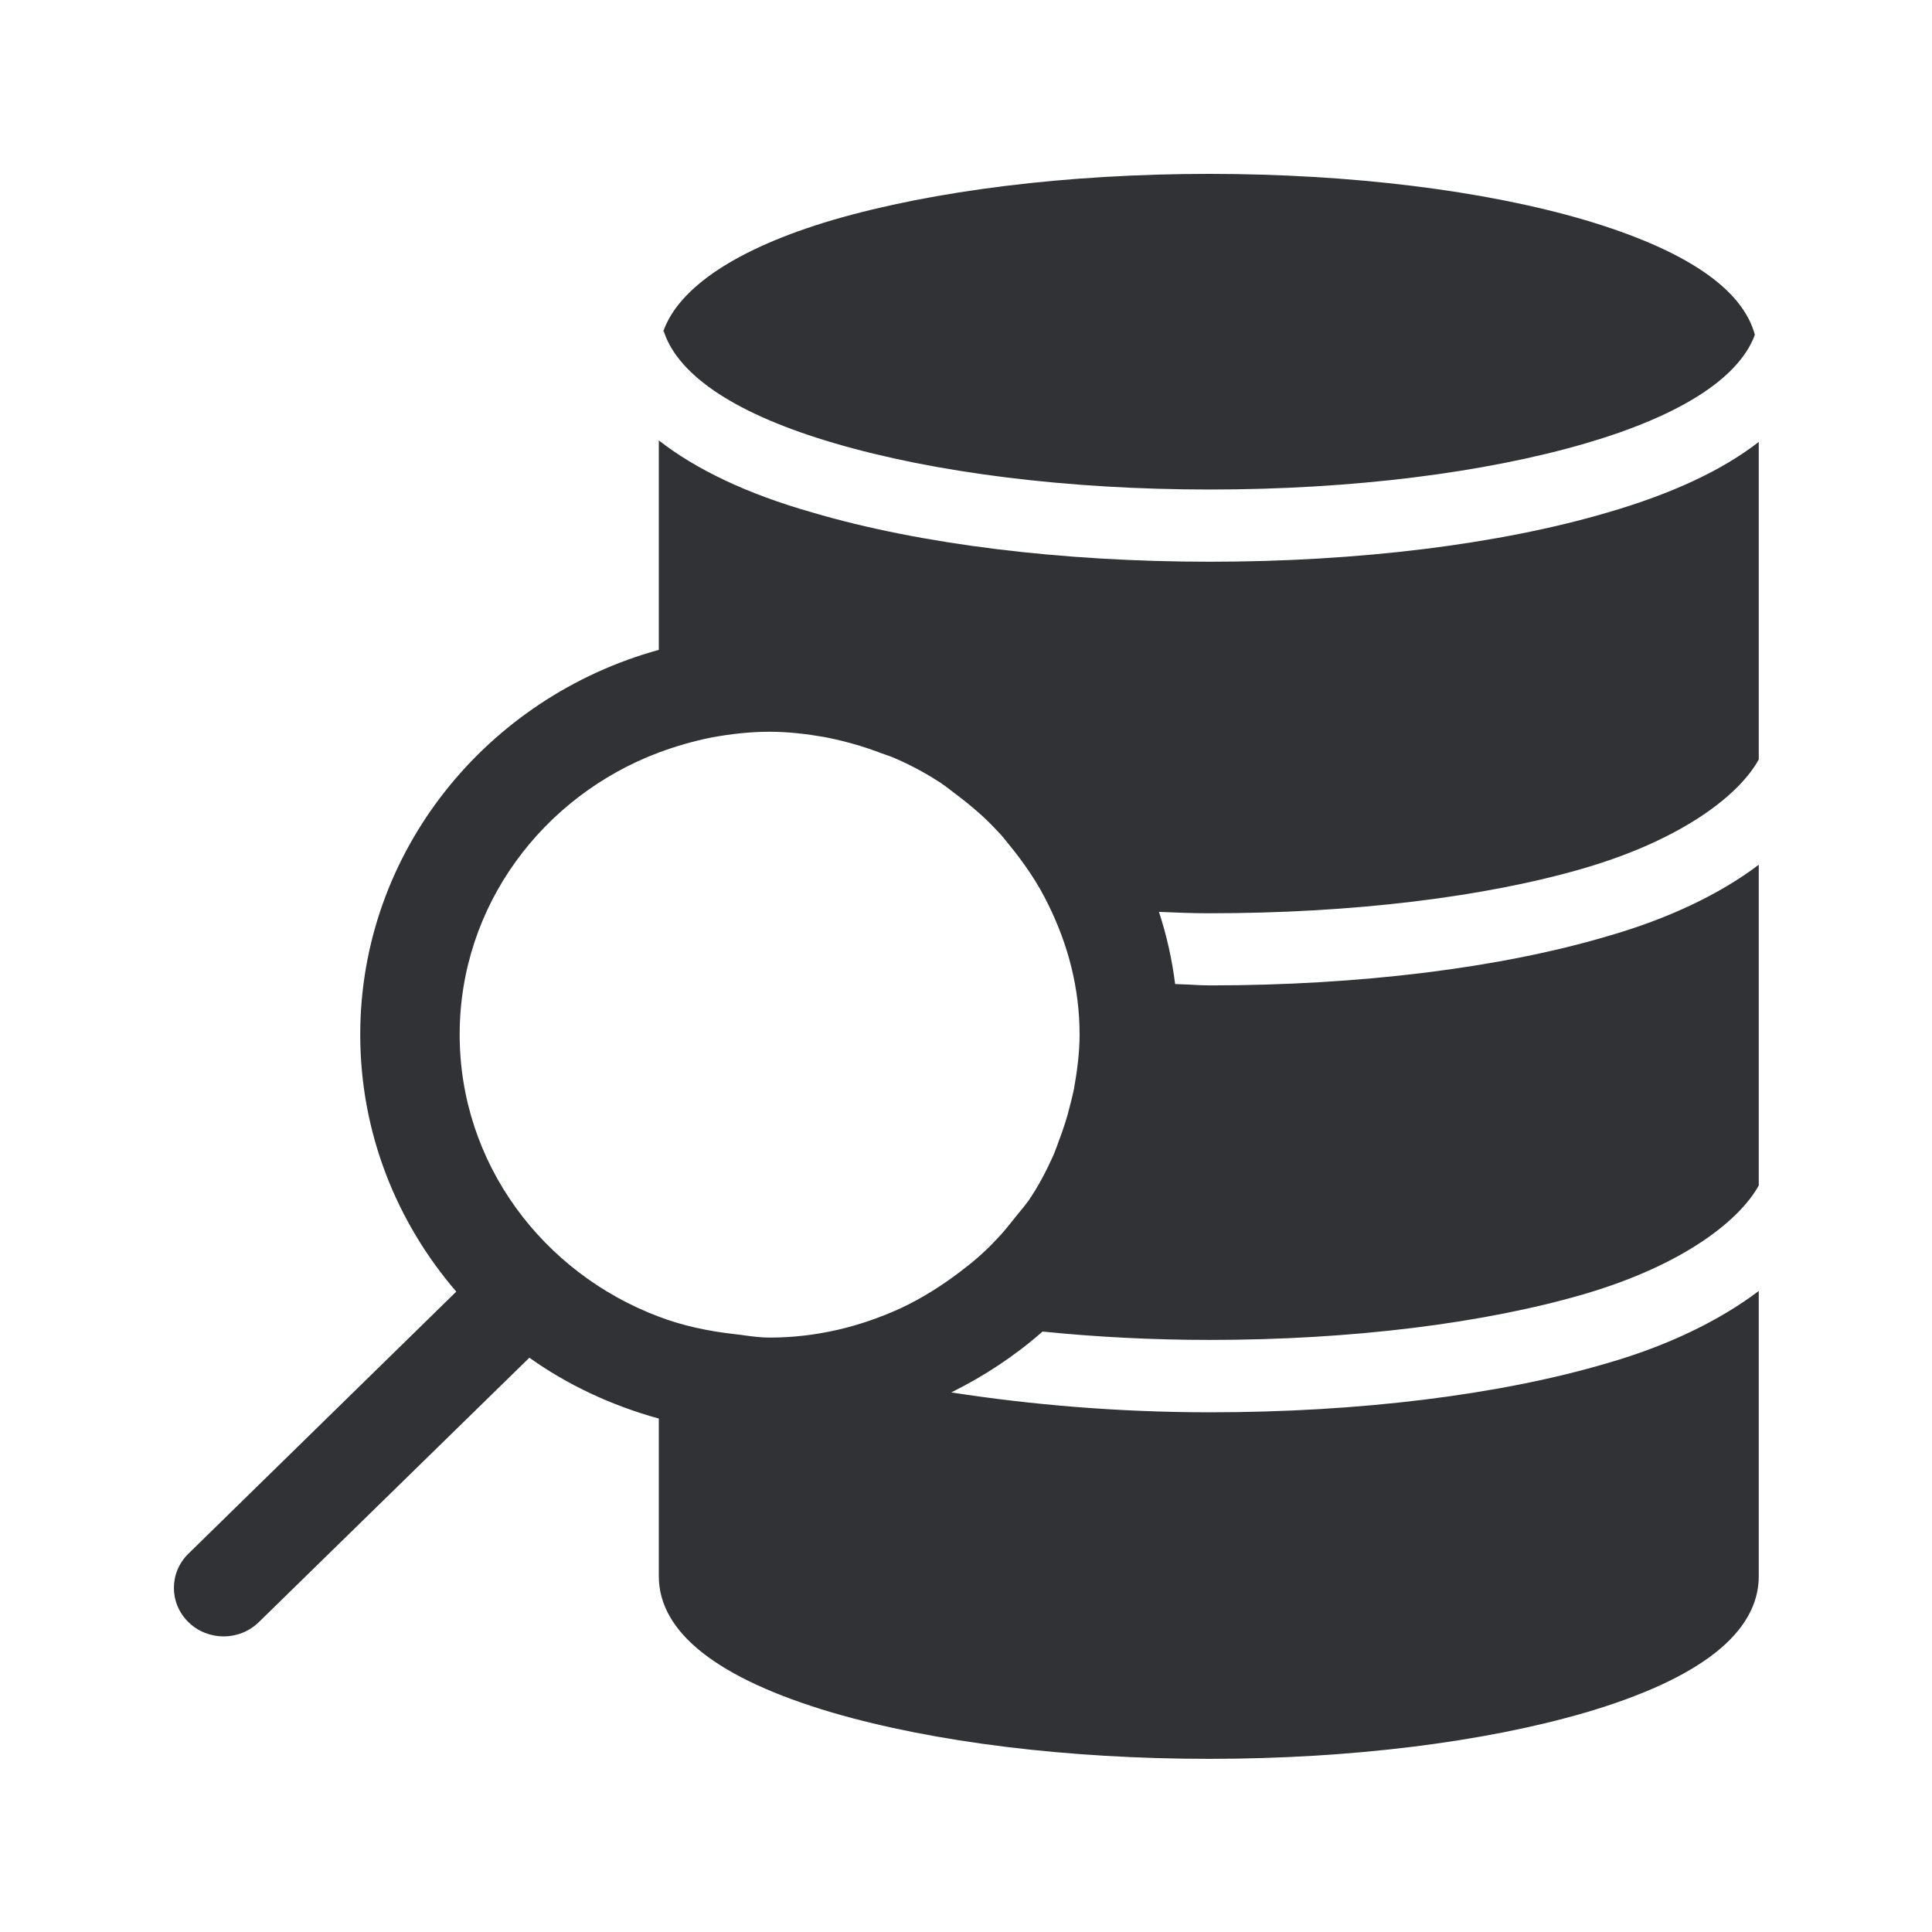<svg width="24" height="24" viewBox="0 0 24 24" fill="none" xmlns="http://www.w3.org/2000/svg">
<path fill-rule="evenodd" clip-rule="evenodd" d="M10.36 5.504C9.167 5.154 8.441 4.681 8.251 4.132C8.251 4.129 8.251 4.127 8.25 4.125C8.249 4.122 8.247 4.12 8.24 4.115C8.433 3.569 9.159 3.084 10.341 2.734C11.598 2.367 13.259 2.16 15.021 2.16C16.783 2.16 18.444 2.367 19.691 2.734C20.937 3.104 21.646 3.586 21.8 4.16C21.8 4.16 21.792 4.168 21.792 4.18C21.581 4.709 20.864 5.166 19.699 5.507C18.442 5.874 16.792 6.081 15.03 6.081C13.268 6.081 11.615 5.874 10.36 5.504ZM13.411 12.852C13.411 12.275 13.268 11.737 13.027 11.247C12.893 10.967 12.716 10.712 12.52 10.474L12.495 10.443C12.465 10.406 12.435 10.369 12.402 10.336C12.315 10.241 12.226 10.154 12.128 10.07C12.055 10.006 11.982 9.947 11.904 9.888C11.877 9.869 11.851 9.848 11.825 9.828C11.766 9.782 11.707 9.737 11.643 9.698C11.475 9.591 11.301 9.499 11.119 9.42C11.08 9.402 11.039 9.388 10.998 9.374L10.998 9.374C10.968 9.364 10.938 9.354 10.909 9.342C10.761 9.286 10.61 9.241 10.453 9.202C10.395 9.188 10.336 9.175 10.278 9.163L10.248 9.157C10.024 9.118 9.794 9.09 9.559 9.09C9.313 9.09 9.077 9.118 8.845 9.16C8.618 9.205 8.397 9.269 8.184 9.348C6.741 9.891 5.71 11.252 5.71 12.852C5.71 14.451 6.741 15.812 8.184 16.356C8.478 16.468 8.792 16.535 9.117 16.572C9.16 16.576 9.203 16.582 9.245 16.588C9.349 16.602 9.452 16.616 9.559 16.616C10.145 16.616 10.691 16.479 11.187 16.252C11.45 16.129 11.694 15.975 11.923 15.801C11.996 15.745 12.072 15.687 12.142 15.625C12.226 15.552 12.307 15.474 12.383 15.392C12.464 15.309 12.534 15.22 12.607 15.128L12.615 15.118C12.633 15.096 12.65 15.075 12.667 15.054L12.667 15.054C12.706 15.007 12.743 14.962 12.778 14.913C12.893 14.745 12.988 14.566 13.072 14.381C13.095 14.332 13.114 14.28 13.133 14.229L13.15 14.182C13.206 14.034 13.257 13.883 13.293 13.729L13.302 13.695C13.315 13.64 13.329 13.586 13.341 13.53C13.38 13.306 13.411 13.082 13.411 12.852ZM14.405 11.328C14.612 11.337 14.817 11.345 15.03 11.345C16.792 11.345 18.453 11.146 19.699 10.779C20.937 10.412 21.618 9.855 21.848 9.434V5.49C21.388 5.846 20.766 6.135 19.968 6.367C18.626 6.762 16.873 6.978 15.03 6.978C13.187 6.978 11.433 6.762 10.094 6.367C9.276 6.135 8.643 5.829 8.184 5.471V8.073C6.047 8.661 4.475 10.58 4.475 12.852C4.475 14.067 4.923 15.18 5.668 16.045L2.341 19.3C2.1 19.535 2.1 19.916 2.341 20.151C2.461 20.269 2.621 20.328 2.778 20.328C2.937 20.328 3.094 20.269 3.215 20.151L6.576 16.866C7.055 17.207 7.598 17.46 8.184 17.622V19.58C8.184 20.277 8.909 20.852 10.341 21.275C11.61 21.645 13.268 21.849 15.021 21.849C16.772 21.849 18.433 21.642 19.691 21.275C21.122 20.855 21.848 20.28 21.848 19.58V16.037C21.363 16.404 20.719 16.717 19.968 16.933C18.635 17.328 16.884 17.544 15.03 17.544C13.895 17.544 12.808 17.451 11.817 17.297C12.229 17.093 12.61 16.841 12.951 16.541C13.612 16.608 14.31 16.645 15.03 16.645C16.792 16.645 18.453 16.437 19.699 16.07C20.937 15.703 21.618 15.146 21.848 14.726V10.742C21.363 11.11 20.719 11.415 19.968 11.63C18.635 12.025 16.884 12.241 15.03 12.241C14.949 12.241 14.87 12.237 14.791 12.232C14.727 12.229 14.663 12.226 14.598 12.224C14.559 11.916 14.492 11.617 14.397 11.328L14.405 11.328Z" fill="#313235"/>
</svg>

